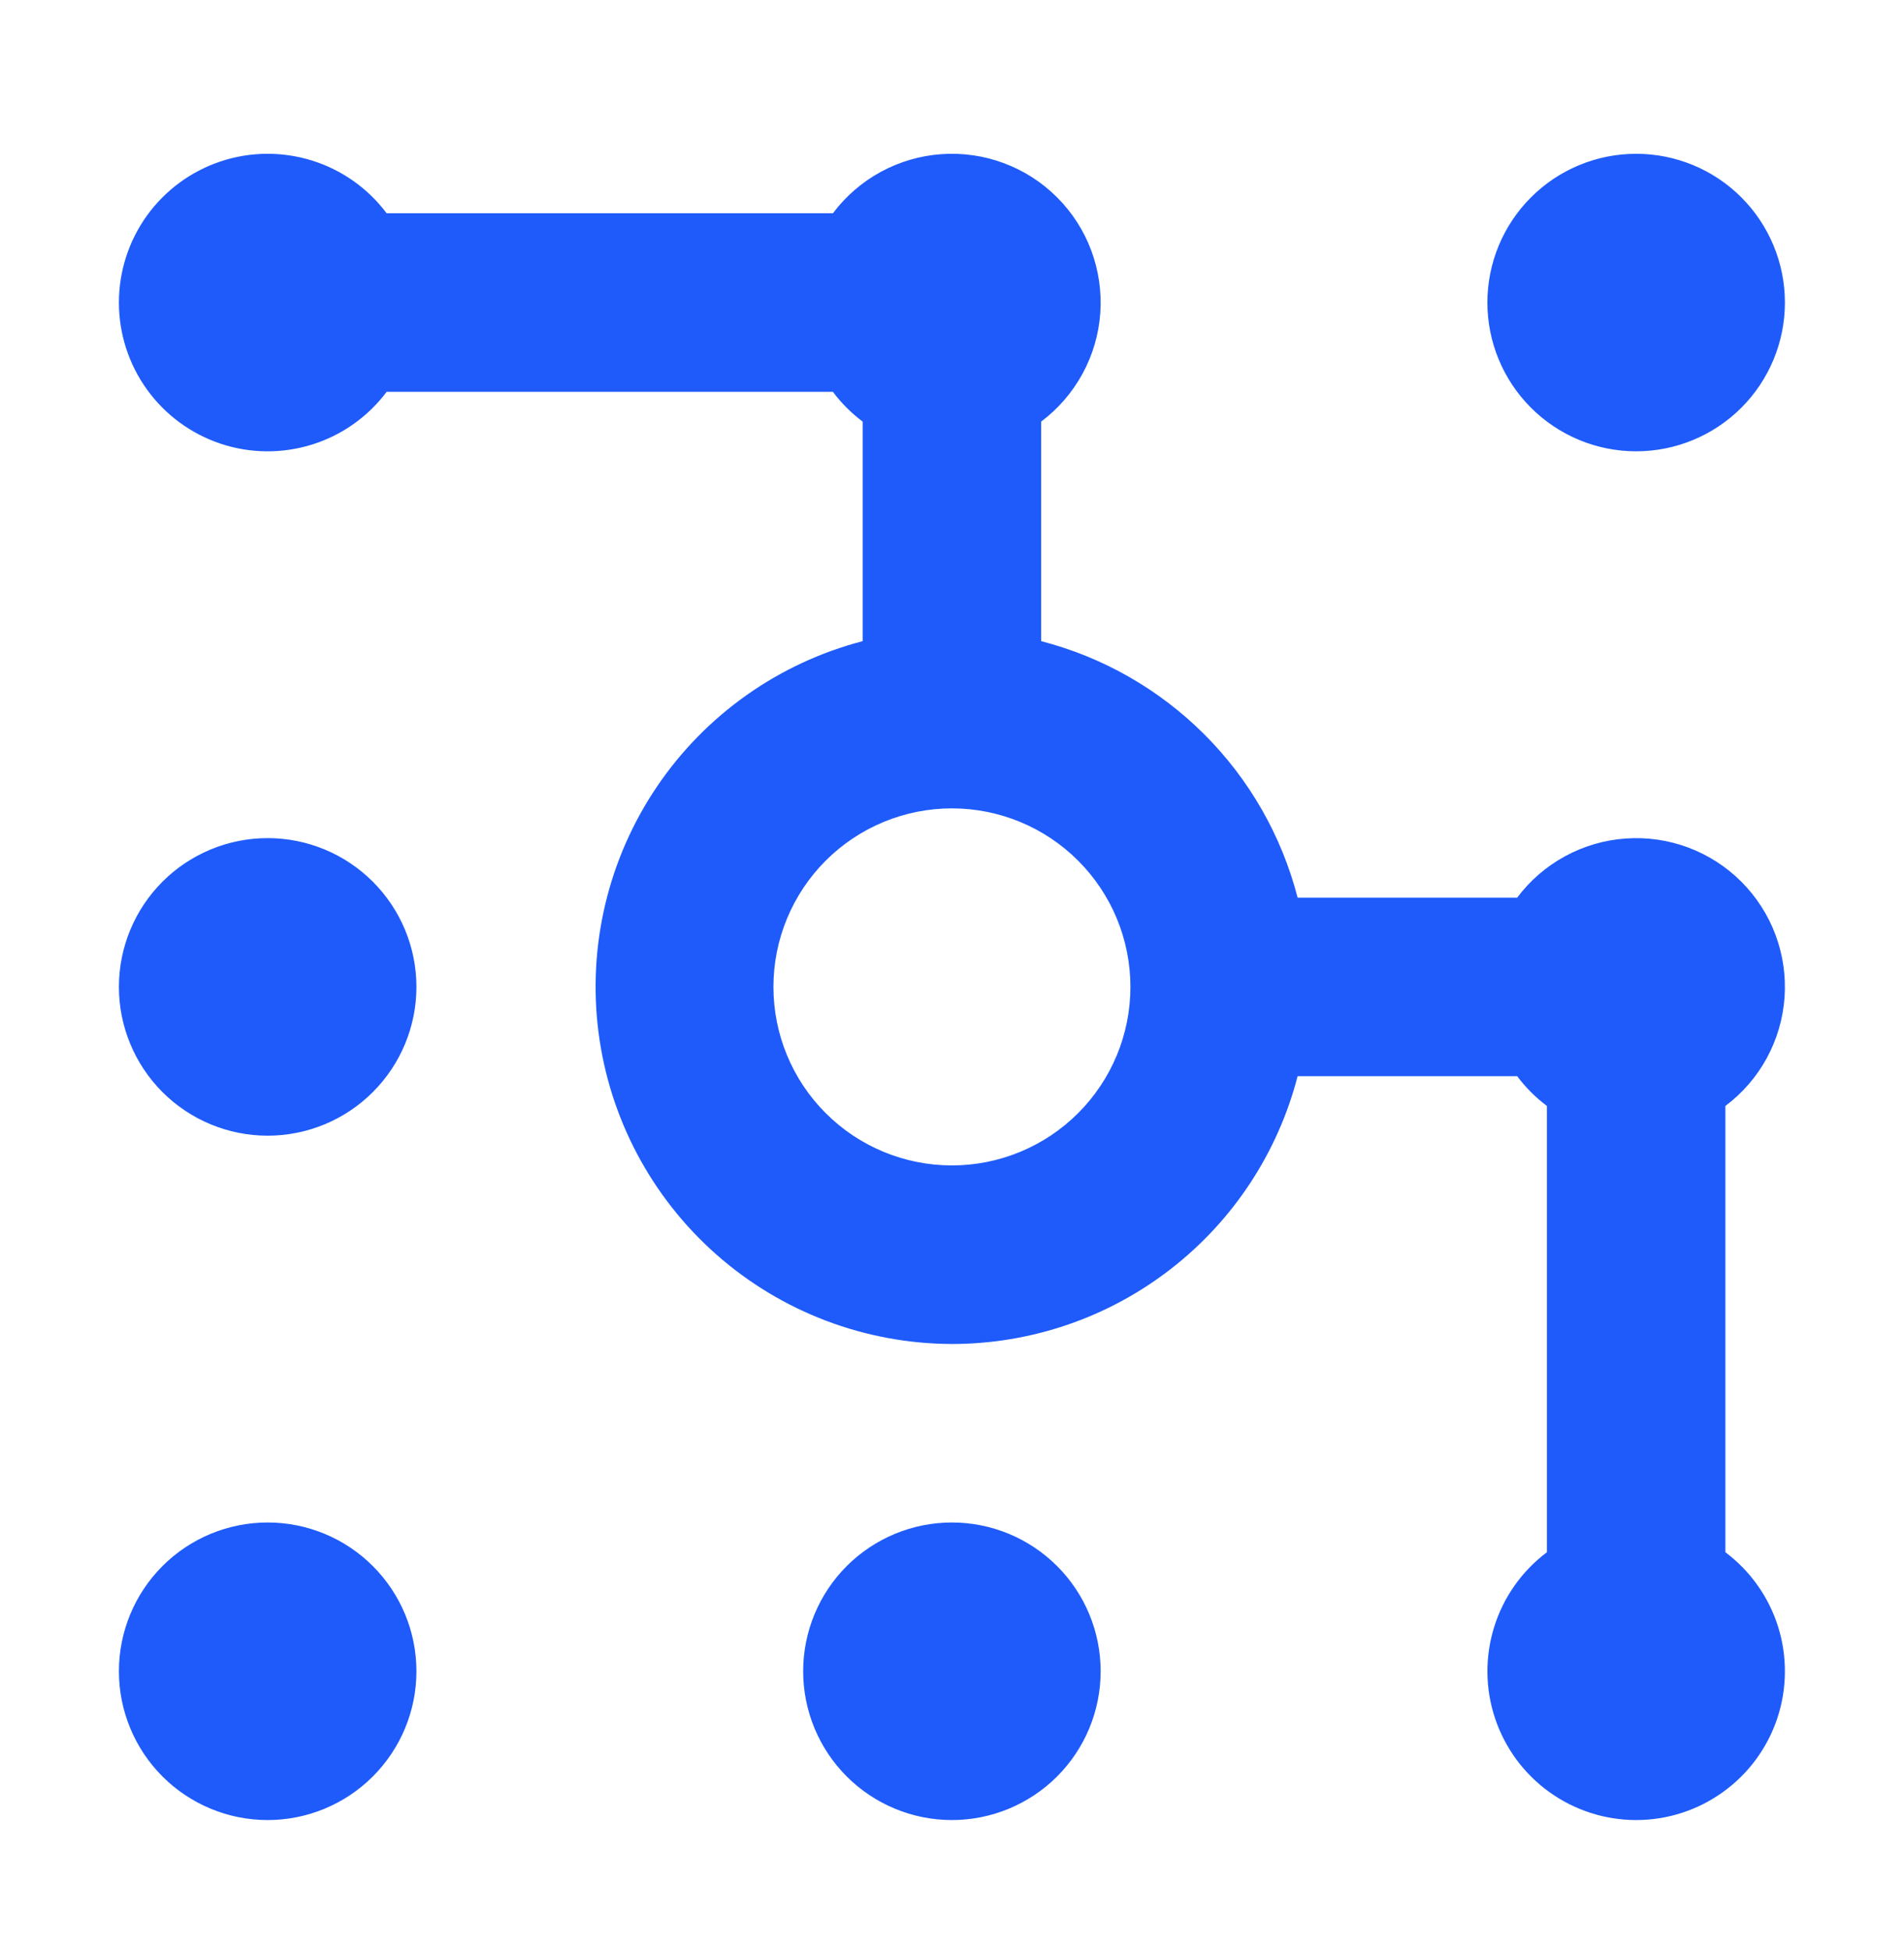 <svg width="42" height="43" viewBox="0 0 42 43" fill="none" xmlns="http://www.w3.org/2000/svg">
<path fill-rule="evenodd" clip-rule="evenodd" d="M36.092 9.954C36.962 9.954 37.797 9.608 38.412 8.993C39.027 8.378 39.373 7.543 39.373 6.673C39.373 5.803 39.027 4.968 38.412 4.353C37.797 3.737 36.962 3.392 36.092 3.392C35.222 3.392 34.387 3.737 33.772 4.353C33.156 4.968 32.81 5.803 32.81 6.673C32.81 7.543 33.156 8.378 33.772 8.993C34.387 9.608 35.222 9.954 36.092 9.954ZM24.936 21.767C24.936 22.811 24.521 23.812 23.782 24.551C23.044 25.289 22.042 25.704 20.998 25.704C19.954 25.704 18.952 25.289 18.214 24.551C17.475 23.812 17.061 22.811 17.061 21.767C17.061 20.722 17.475 19.721 18.214 18.982C18.952 18.244 19.954 17.829 20.998 17.829C22.042 17.829 23.044 18.244 23.782 18.982C24.521 19.721 24.936 20.722 24.936 21.767ZM20.998 29.642C22.744 29.642 24.441 29.062 25.821 27.992C27.201 26.923 28.187 25.426 28.624 23.735H33.467C33.654 23.986 33.873 24.204 34.123 24.392V34.235C33.572 34.649 33.165 35.225 32.96 35.882C32.755 36.539 32.761 37.245 32.979 37.898C33.197 38.551 33.614 39.12 34.173 39.522C34.732 39.925 35.403 40.142 36.092 40.142C36.781 40.142 37.452 39.925 38.01 39.522C38.569 39.12 38.987 38.551 39.205 37.898C39.422 37.245 39.429 36.539 39.224 35.882C39.019 35.225 38.611 34.649 38.06 34.235V24.392C38.437 24.11 38.748 23.75 38.973 23.337C39.198 22.924 39.331 22.468 39.365 21.999C39.398 21.53 39.33 21.06 39.166 20.619C39.002 20.179 38.744 19.779 38.412 19.446C38.08 19.114 37.68 18.857 37.239 18.692C36.799 18.528 36.328 18.46 35.859 18.494C35.39 18.527 34.934 18.661 34.521 18.886C34.108 19.111 33.749 19.422 33.467 19.798H28.624C28.272 18.436 27.562 17.192 26.567 16.198C25.572 15.203 24.329 14.493 22.967 14.141V9.298C23.343 9.016 23.654 8.656 23.879 8.243C24.104 7.831 24.238 7.374 24.271 6.905C24.304 6.437 24.236 5.966 24.072 5.525C23.908 5.085 23.651 4.685 23.318 4.353C22.986 4.02 22.586 3.763 22.145 3.599C21.705 3.434 21.234 3.367 20.765 3.4C20.297 3.433 19.84 3.567 19.427 3.792C19.015 4.017 18.655 4.328 18.373 4.704H8.529C8.116 4.153 7.54 3.746 6.883 3.541C6.225 3.336 5.52 3.342 4.867 3.56C4.213 3.778 3.645 4.196 3.242 4.754C2.84 5.313 2.623 5.984 2.623 6.673C2.623 7.362 2.84 8.033 3.242 8.591C3.645 9.15 4.213 9.568 4.867 9.786C5.52 10.004 6.225 10.01 6.883 9.805C7.54 9.6 8.116 9.193 8.529 8.642H18.373C18.56 8.892 18.779 9.111 19.029 9.298V14.141C17.177 14.624 15.564 15.764 14.491 17.35C13.418 18.936 12.96 20.858 13.201 22.757C13.442 24.656 14.367 26.402 15.802 27.669C17.236 28.936 19.084 29.637 20.998 29.642ZM5.904 40.142C6.775 40.142 7.609 39.796 8.224 39.181C8.84 38.565 9.186 37.731 9.186 36.86C9.186 35.99 8.84 35.156 8.224 34.54C7.609 33.925 6.775 33.579 5.904 33.579C5.034 33.579 4.199 33.925 3.584 34.54C2.969 35.156 2.623 35.99 2.623 36.86C2.623 37.731 2.969 38.565 3.584 39.181C4.199 39.796 5.034 40.142 5.904 40.142ZM24.279 36.86C24.279 37.731 23.934 38.565 23.318 39.181C22.703 39.796 21.868 40.142 20.998 40.142C20.128 40.142 19.293 39.796 18.678 39.181C18.062 38.565 17.717 37.731 17.717 36.86C17.717 35.99 18.062 35.156 18.678 34.54C19.293 33.925 20.128 33.579 20.998 33.579C21.868 33.579 22.703 33.925 23.318 34.54C23.934 35.156 24.279 35.99 24.279 36.86ZM9.186 21.767C9.186 22.637 8.84 23.471 8.224 24.087C7.609 24.702 6.775 25.048 5.904 25.048C5.034 25.048 4.199 24.702 3.584 24.087C2.969 23.471 2.623 22.637 2.623 21.767C2.623 20.896 2.969 20.062 3.584 19.446C4.199 18.831 5.034 18.485 5.904 18.485C6.775 18.485 7.609 18.831 8.224 19.446C8.84 20.062 9.186 20.896 9.186 21.767Z" fill="#1E5BFA"/>
</svg>
